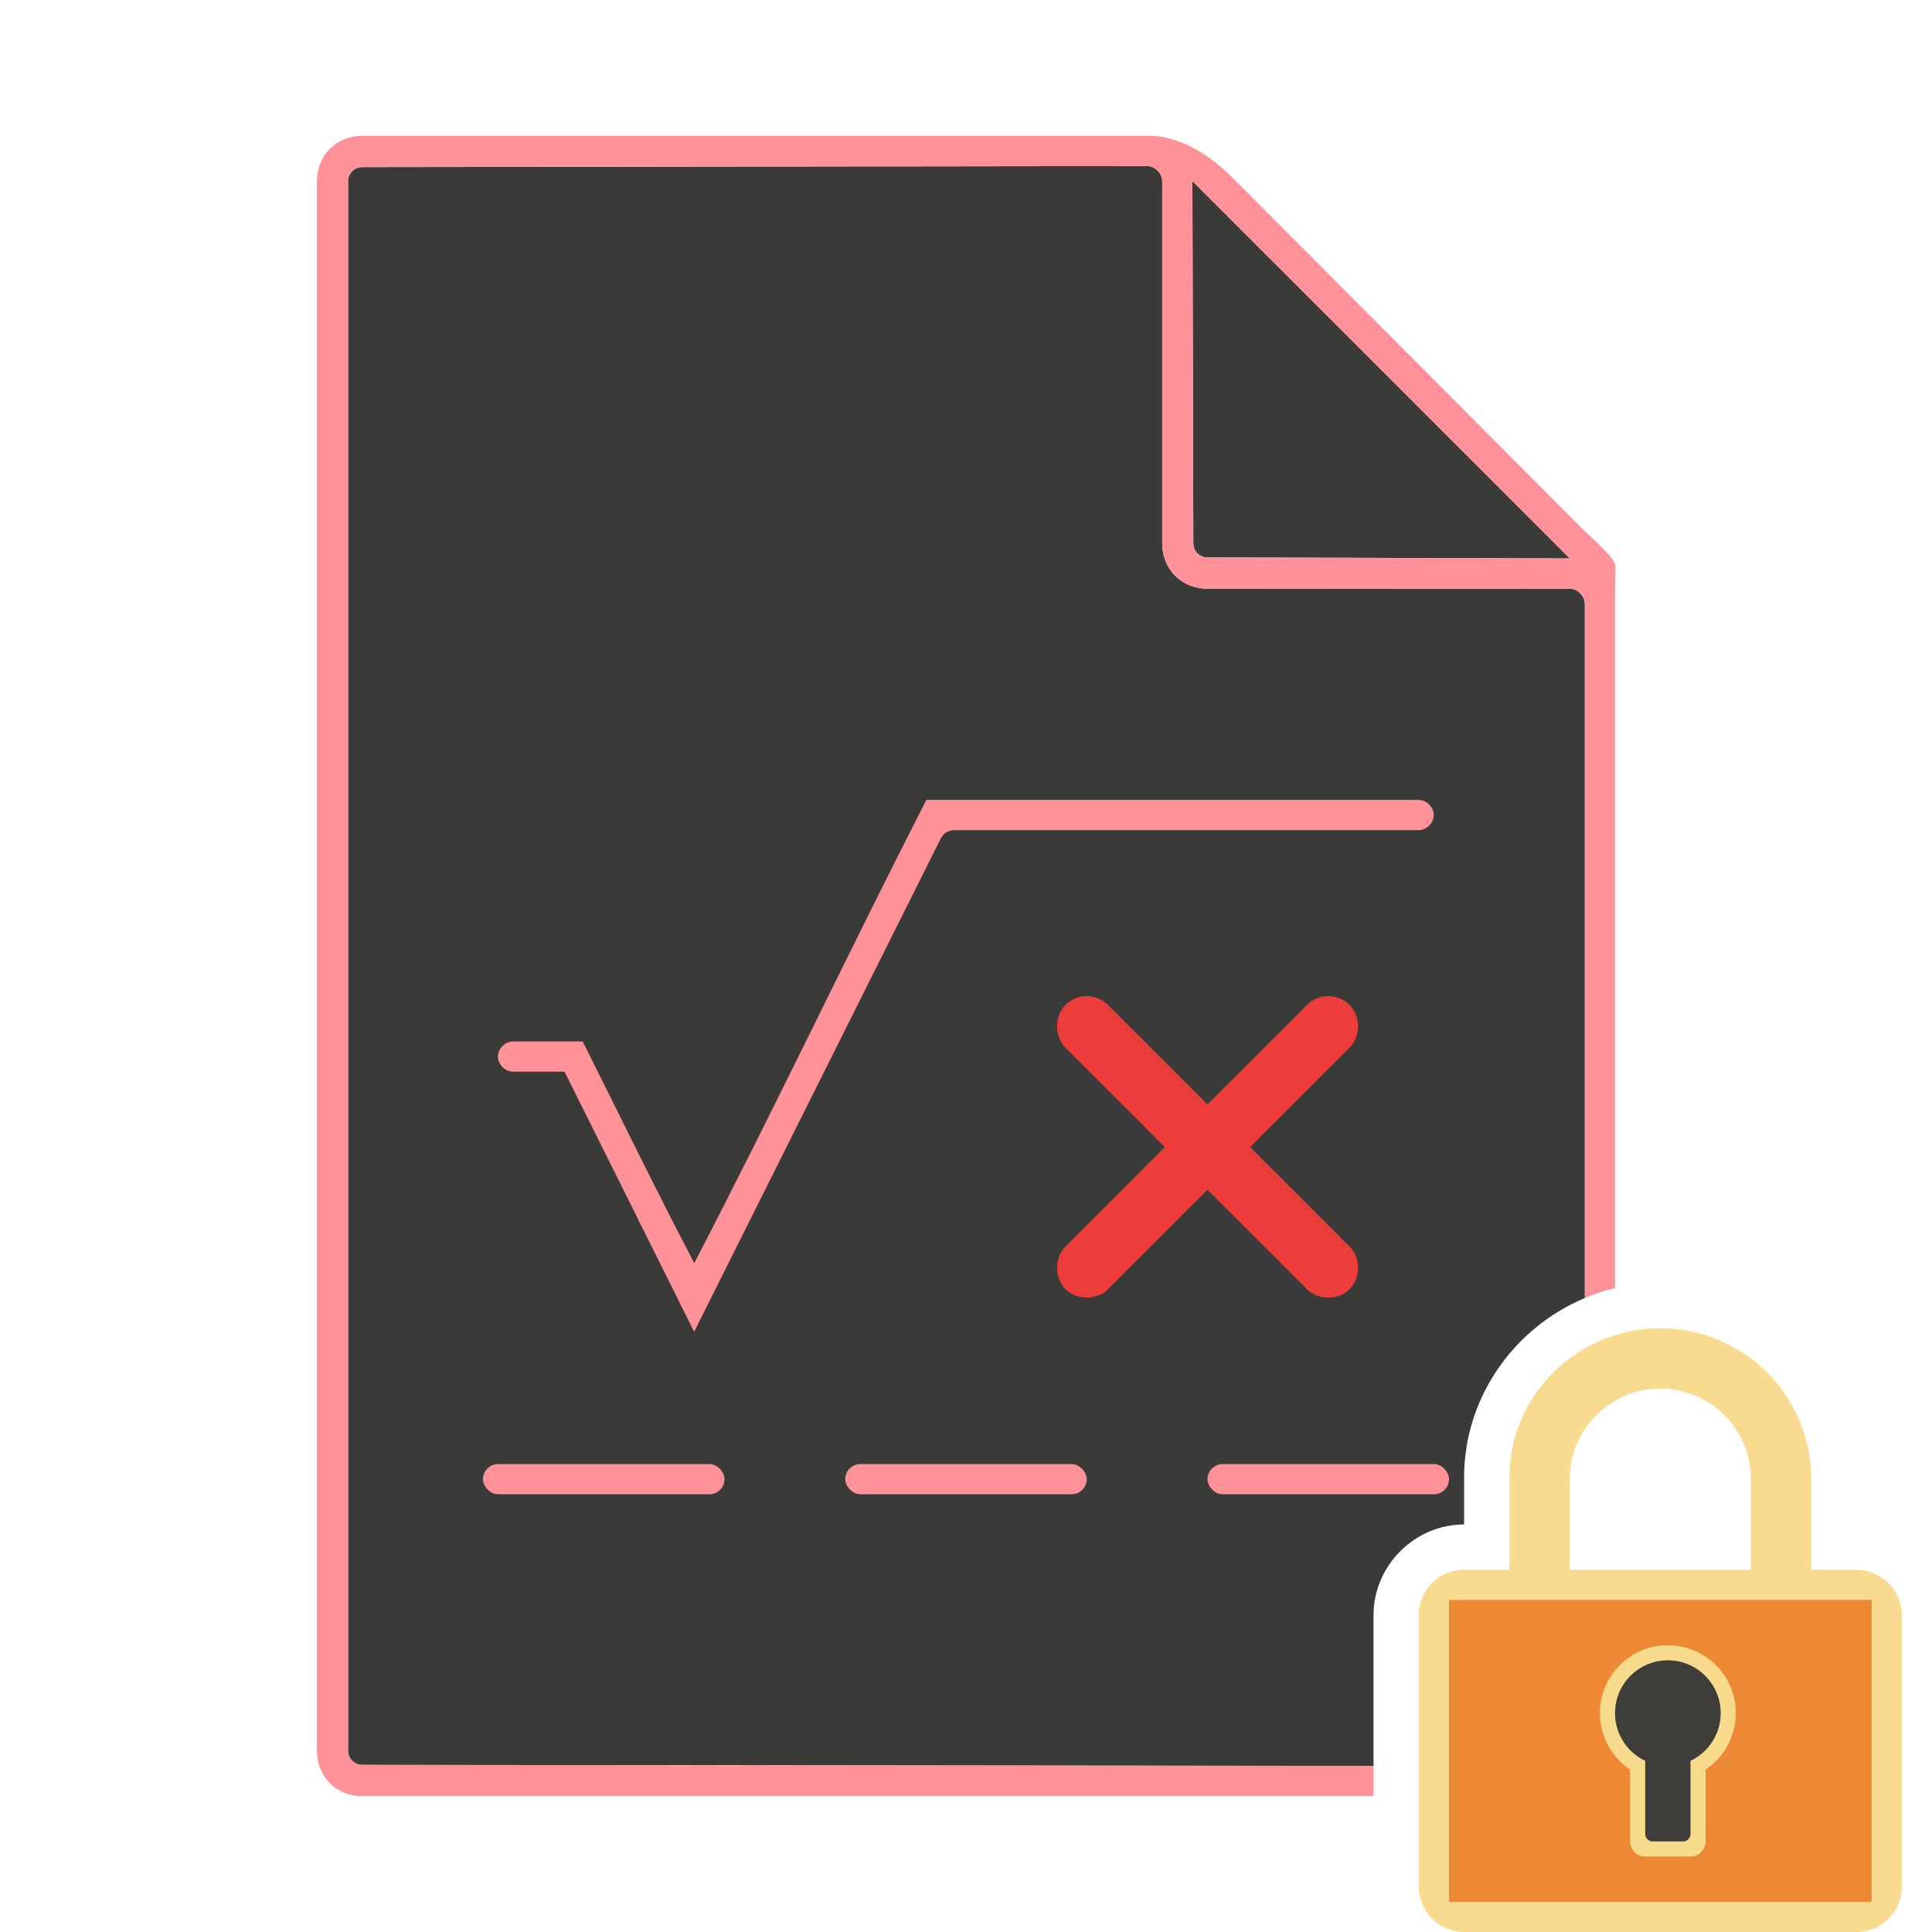 <svg height="128" viewBox="0 0 128 128" width="128" xmlns="http://www.w3.org/2000/svg"><path d="m76 11-52.01.07c-.156-.001-.308.043-.445.117-.01.006-.021.011-.031.018-.132.079-.239.187-.316.314-.007.012-.013.025-.02.037-.073.134-.118.285-.117.443v104c-0.0.158.044.309.117.443.007.012.012.025.02.037.077.127.185.235.316.314.01.006.021.012.031.018.137.075.289.118.445.117l67.01.07v-10c0-3.272 2.728-6 6-6v-2.969c-.056-5.404 3.297-10.06 8-12.031v-46c0-.033-.008-.065-.012-.098-.008-.066-.023-.13-.045-.193-.02-.056-.043-.11-.072-.162-.039-.067-.082-.132-.135-.189-.027-.03-.054-.059-.084-.086-.077-.068-.16-.128-.252-.172-.016-.008-.031-.015-.047-.021-.113-.047-.232-.078-.353-.078-4.003.012-8.001.006-12 0h-11.92c-.027 0-.053-0-.08 0-1.71.013-3-1.282-3-3v-24c0-.128-.03-.255-.084-.373s-.13-.227-.223-.32c-.093-.093-.202-.169-.32-.223-.118-.054-.245-.084-.373-.084zm3 1 .061 24c-0.0.128.025.25.072.361s.115.213.199.297c.084.084.186.152.297.199.111.047.233.073.361.072l24.01.07z" fill="#3a3a38"/><g fill="#ff9198" stroke-width="4"><path d="m24 9c-1.718 0-3 1.282-3 3v104c0 1.718 1.282 2.998 3 3h67v-2l-67.01-.07c-.514.001-.931-.416-.93-.93v-104c-.001-.514.416-.931.93-.93l52.01-.07c.514-.001 1.001.486 1 1v24c0 1.718 1.29 3.013 3 3 8.005-.023 15.994.023 24 0 .514-.001 1.001.486 1 1v46c.686-.292 1.262-.486 2-.658v-45.842l.024-1.875c-.005-.213-.023-.27-.086-.398-.125-.257-.659-.869-2.055-2.141-.008-.01-.016-.021-.024-.031l-23.305-23.383c-.008-.005-.016-.01-.024-.016-1.402-1.399-3.236-2.502-5.031-2.656zm80 28-24.01-.07c-.514.001-.931-.416-.93-.93l-.061-24z"/><path d="m61.371 53c-5.205 10.187-10.097 20.535-15.375 30.684-2.541-4.855-4.94-9.783-7.39-14.684h-4.617c-.524 0-1 .476-1 1s.476 1 1 1h2.766.645l8.59 17.232 16.34-32.68c.169-.339.516-.553.895-.553h30.766c.524 0 1-.476 1-1s-.476-1-1-1z"/><rect height="2" ry="1" width="16" x="32" y="97"/><rect height="2" ry="1" width="16" x="56" y="97"/><rect height="2" ry="1" width="16" x="80" y="97"/></g><path d="m110 88c-5.523 0-10.058 4.477-10 10v6h-3c-1.662 0-3 1.338-3 3v18c0 1.662 1.338 3 3 3h26c1.662 0 3-1.338 3-3v-18c0-1.662-1.339-2.958-3-3h-3v-6c0-5.523-4.477-10-10-10zm0 4c3.314 0 6 2.686 6 6v6h-12v-6c0-3.314 2.686-6 6-6z" fill="#f8db8f" stroke-width="1"/><g fill-opacity=".979"><path d="m96 106h28v20h-28z" fill="#ed8733"/><path d="m110.5 109a4.5 4.5 0 0 0 -4.5 4.5 4.5 4.5 0 0 0 2 3.74v4.76c0 .554.446 1 1 1h3c.554 0 1-.446 1-1v-4.762a4.5 4.5 0 0 0 2-3.738 4.5 4.5 0 0 0 -4.5-4.5z" fill="#f8db8f"/><path d="m110.5 110a3.5 3.5 0 0 0 -3.5 3.5 3.5 3.5 0 0 0 2 3.158v4.842c0 .277.223.5.5.5h2c.277 0 .5-.223.5-.5v-4.842a3.5 3.5 0 0 0 2-3.158 3.5 3.5 0 0 0 -3.5-3.5z" fill="#3a3a38"/></g><path d="m89.417 66.581c-.37-.37-.891-.583-1.414-.583-.523-0-1.044.213-1.414.583l-5.172 5.172a2 2 0 0 1 -.01.007l-1.409 1.409-6.629-6.629c-.421-.394-1.017-.596-1.59-.532-.446.051-.872.256-1.189.573a2 2 0 0 1 -.001.001c-.74.741-.74 2.088 0 2.828l5.171 5.171a2 2 0 0 1 .015.021l1.395 1.395-1.403 1.403a2 2 0 0 1 -.007.01l-5.171 5.171c-.741.741-.741 2.091 0 2.831.725.725 2.031.738 2.78.043l6.629-6.629 1.4 1.4a2 2 0 0 1 .019.014l5.172 5.172c.741.74 2.085.74 2.826 0 .726-.725.74-2.032.044-2.781l-6.633-6.633 6.613-6.613c.717-.745.71-2.071-.022-2.804z" fill="#ed3d3b"/></svg>